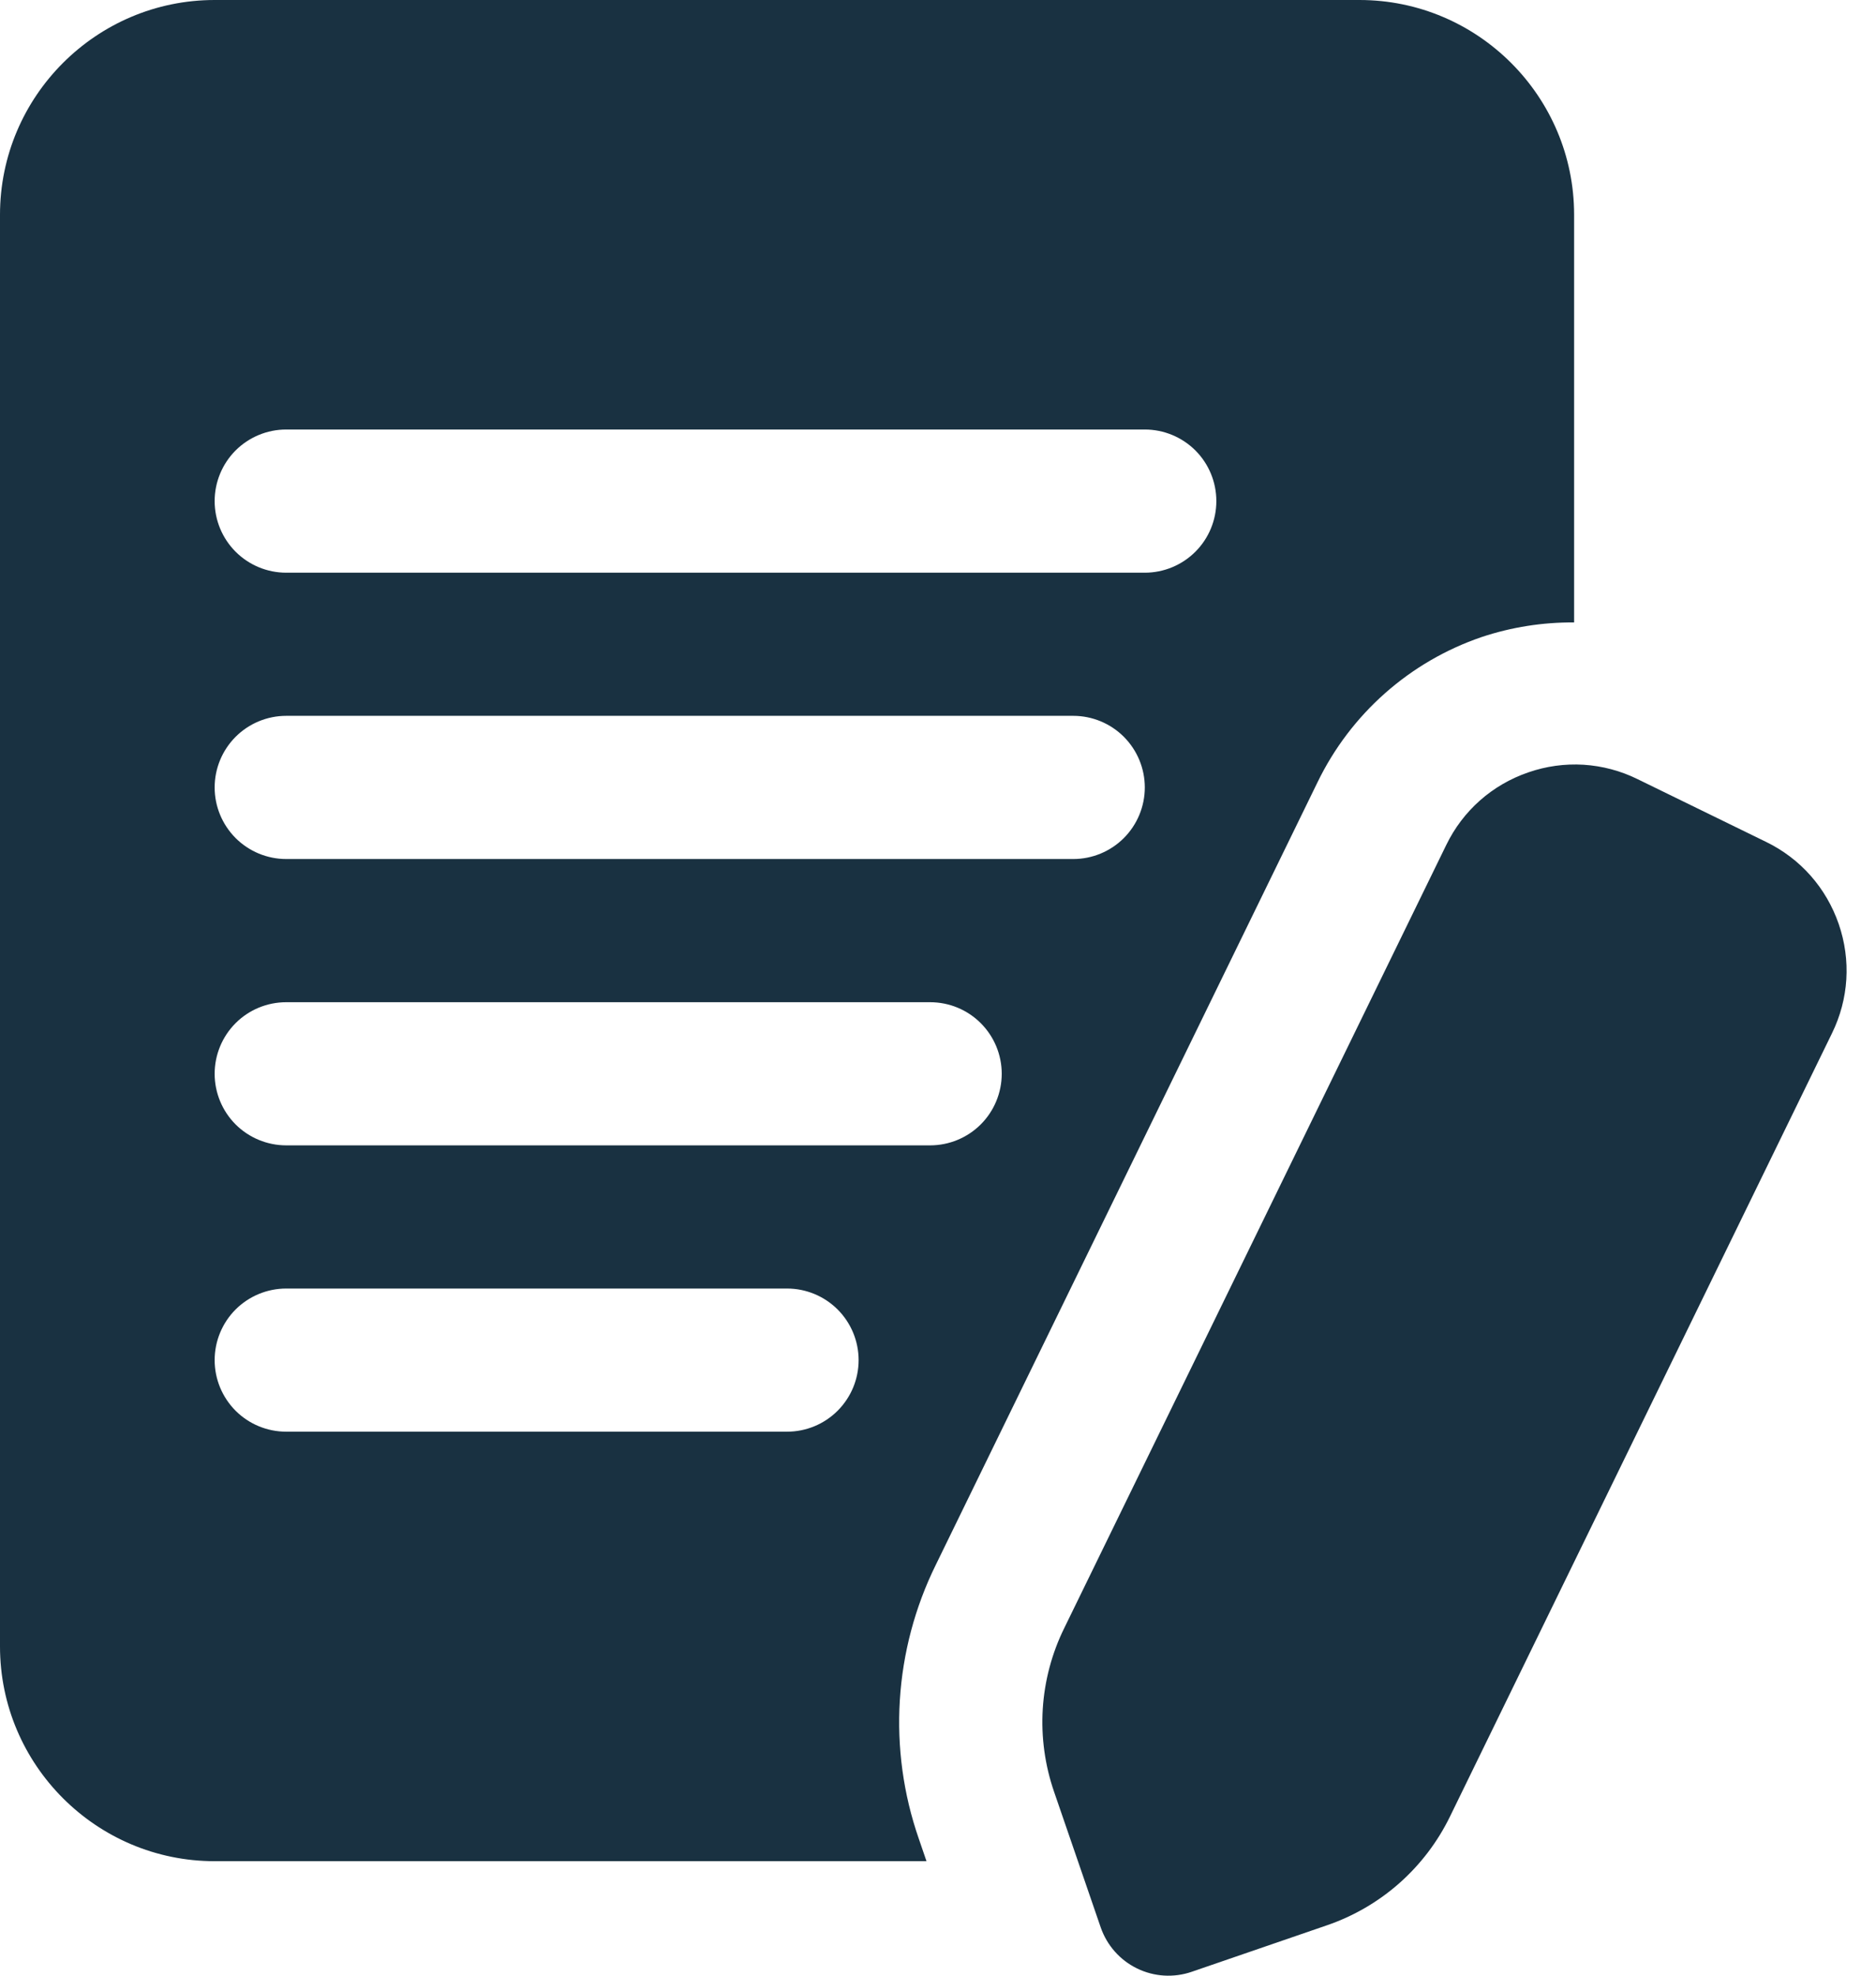 <svg width="38" height="40" viewBox="0 0 38 40" fill="none" xmlns="http://www.w3.org/2000/svg">
<path d="M26.688 15.837C27.02 15.152 27.485 14.539 28.055 14.035C28.626 13.53 29.29 13.144 30.011 12.898C30.615 12.697 31.248 12.597 31.885 12.602V4.348C31.885 1.951 29.934 0 27.537 0H4.348C1.951 0 0 1.951 0 4.348V33.334C0 35.731 1.951 37.682 4.348 37.682H18.767L18.611 37.227C18.298 36.327 18.168 35.373 18.227 34.422C18.286 33.47 18.533 32.54 18.954 31.685L26.688 15.837ZM5.797 8.696H23.189C23.573 8.696 23.942 8.849 24.214 9.12C24.486 9.392 24.638 9.761 24.638 10.145C24.638 10.53 24.486 10.898 24.214 11.17C23.942 11.442 23.573 11.595 23.189 11.595H5.797C5.413 11.595 5.044 11.442 4.772 11.17C4.501 10.898 4.348 10.53 4.348 10.145C4.348 9.761 4.501 9.392 4.772 9.12C5.044 8.849 5.413 8.696 5.797 8.696ZM5.797 14.493H21.74C22.124 14.493 22.493 14.646 22.765 14.918C23.036 15.19 23.189 15.558 23.189 15.943C23.189 16.327 23.036 16.695 22.765 16.967C22.493 17.239 22.124 17.392 21.74 17.392H5.797C5.413 17.392 5.044 17.239 4.772 16.967C4.501 16.695 4.348 16.327 4.348 15.943C4.348 15.558 4.501 15.19 4.772 14.918C5.044 14.646 5.413 14.493 5.797 14.493ZM15.943 28.986H5.797C5.413 28.986 5.044 28.834 4.772 28.562C4.501 28.29 4.348 27.922 4.348 27.537C4.348 27.153 4.501 26.784 4.772 26.512C5.044 26.241 5.413 26.088 5.797 26.088H15.943C16.327 26.088 16.695 26.241 16.967 26.512C17.239 26.784 17.392 27.153 17.392 27.537C17.392 27.922 17.239 28.29 16.967 28.562C16.695 28.834 16.327 28.986 15.943 28.986ZM5.797 23.189C5.413 23.189 5.044 23.036 4.772 22.765C4.501 22.493 4.348 22.124 4.348 21.74C4.348 21.355 4.501 20.987 4.772 20.715C5.044 20.443 5.413 20.291 5.797 20.291H18.841C19.226 20.291 19.594 20.443 19.866 20.715C20.138 20.987 20.291 21.355 20.291 21.74C20.291 22.124 20.138 22.493 19.866 22.765C19.594 23.036 19.226 23.189 18.841 23.189H5.797ZM37.108 20.921L29.372 36.775C29.122 37.289 28.773 37.748 28.345 38.127C27.917 38.505 27.418 38.795 26.878 38.98L24.137 39.922C23.774 40.046 23.376 40.022 23.031 39.853C22.686 39.685 22.422 39.386 22.296 39.023L21.353 36.282C21.166 35.742 21.087 35.17 21.122 34.6C21.158 34.029 21.306 33.472 21.559 32.959L29.295 17.108C29.633 16.412 30.224 15.89 30.956 15.638C31.316 15.513 31.696 15.46 32.076 15.483C32.456 15.507 32.828 15.606 33.169 15.774L35.775 17.046C36.471 17.385 36.992 17.976 37.245 18.708C37.497 19.44 37.449 20.225 37.108 20.921Z" fill="#193141"/>
</svg>

